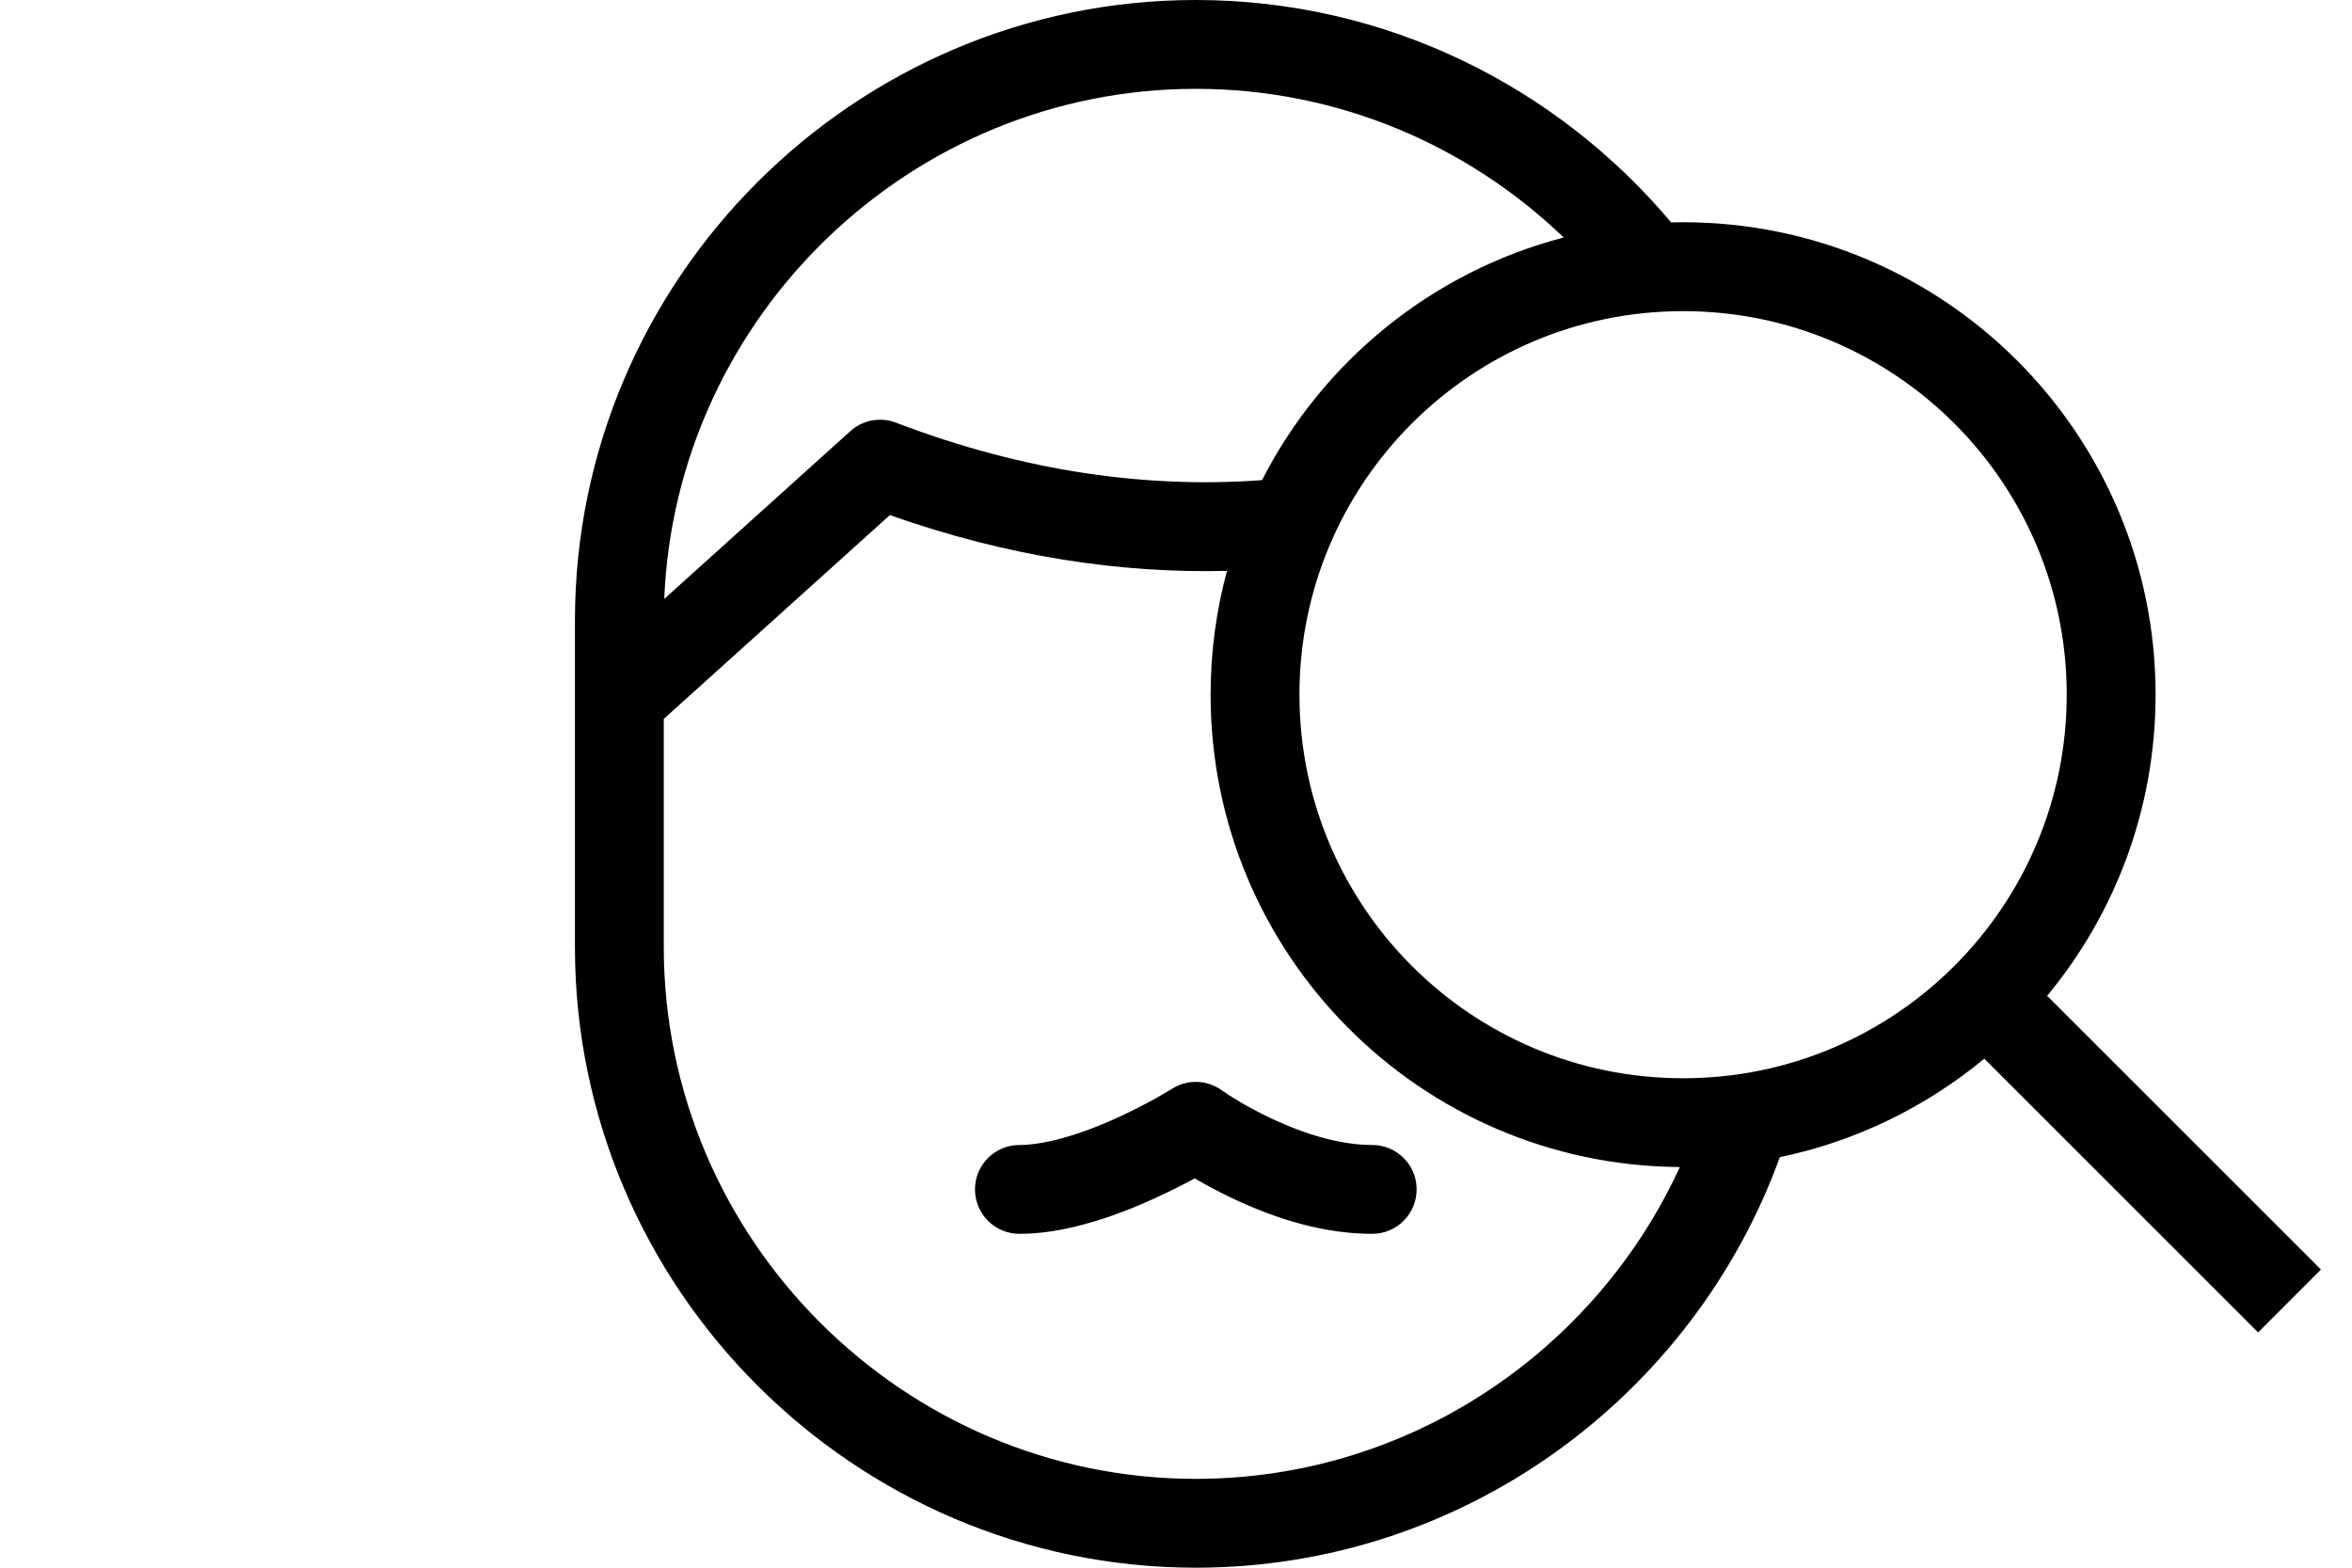 <?xml version="1.0" encoding="UTF-8"?>
<svg width="45px" height="30px" viewBox="0 0 45 30" version="1.1" xmlns="http://www.w3.org/2000/svg" xmlns:xlink="http://www.w3.org/1999/xlink">
    <!-- Generator: Sketch 49 (51002) - http://www.bohemiancoding.com/sketch -->
    <title>Artboard Copy 345</title>
    <desc>Created with Sketch.</desc>
    <defs></defs>
    <g id="Artboard-Copy-345" stroke="none" stroke-width="1" fill="none" fill-rule="evenodd">
        <path d="M32.14,22.333 C27.176,22.3 23.162,18.266 23.162,13.293 C23.162,12.474 23.271,11.679 23.476,10.924 C21.45,10.975 19.284,10.656 17.026,9.857 L12.7,13.757 L12.7,18.121 C12.7,23.718 17.283,28.3 22.879,28.3 C26.976,28.3 30.529,25.845 32.14,22.333 Z M29.918,4.545 C28.086,2.785 25.603,1.7 22.879,1.7 C17.423,1.7 12.93,6.056 12.709,11.461 L16.269,8.251 C16.506,8.037 16.843,7.974 17.142,8.088 C19.631,9.04 21.988,9.348 24.146,9.188 C25.306,6.917 27.398,5.201 29.918,4.545 Z M31.973,4.256 C32.049,4.254 32.126,4.253 32.202,4.253 C37.195,4.253 41.242,8.301 41.242,13.293 C41.242,15.484 40.463,17.492 39.167,19.057 L44.406,24.295 L43.204,25.498 L37.965,20.259 C36.854,21.179 35.519,21.839 34.053,22.144 C32.396,26.714 28.004,30 22.879,30 C16.344,30 11,24.656 11,18.121 L11,11.879 C11,5.344 16.344,-1.77635684e-15 22.879,-1.77635684e-15 C26.52,-1.77635684e-15 29.79,1.658 31.973,4.256 Z M22.095,22.93 C21.572,23.17 21.055,23.358 20.558,23.476 C20.19,23.564 19.838,23.611 19.504,23.611 C19.035,23.611 18.654,23.23 18.654,22.761 C18.654,22.291 19.035,21.911 19.504,21.911 C19.695,21.911 19.918,21.881 20.165,21.822 C20.542,21.732 20.958,21.581 21.389,21.384 C21.655,21.262 21.909,21.132 22.142,21.001 C22.28,20.924 22.377,20.865 22.425,20.835 C22.718,20.65 23.094,20.661 23.375,20.864 C23.547,20.987 23.874,21.188 24.297,21.39 C24.982,21.717 25.658,21.911 26.254,21.911 C26.724,21.911 27.104,22.291 27.104,22.761 C27.104,23.23 26.724,23.611 26.254,23.611 C25.366,23.611 24.459,23.351 23.564,22.924 C23.297,22.796 23.059,22.668 22.858,22.55 C22.639,22.669 22.381,22.8 22.095,22.93 Z M32.202,5.954 C28.149,5.954 24.862,9.24 24.862,13.293 C24.862,17.348 28.148,20.634 32.202,20.634 C36.256,20.634 39.542,17.348 39.542,13.293 C39.542,9.24 36.256,5.954 32.202,5.954 Z" id="Combined-Shape" fill="#000000" fill-rule="nonzero"></path>
    </g>
</svg>